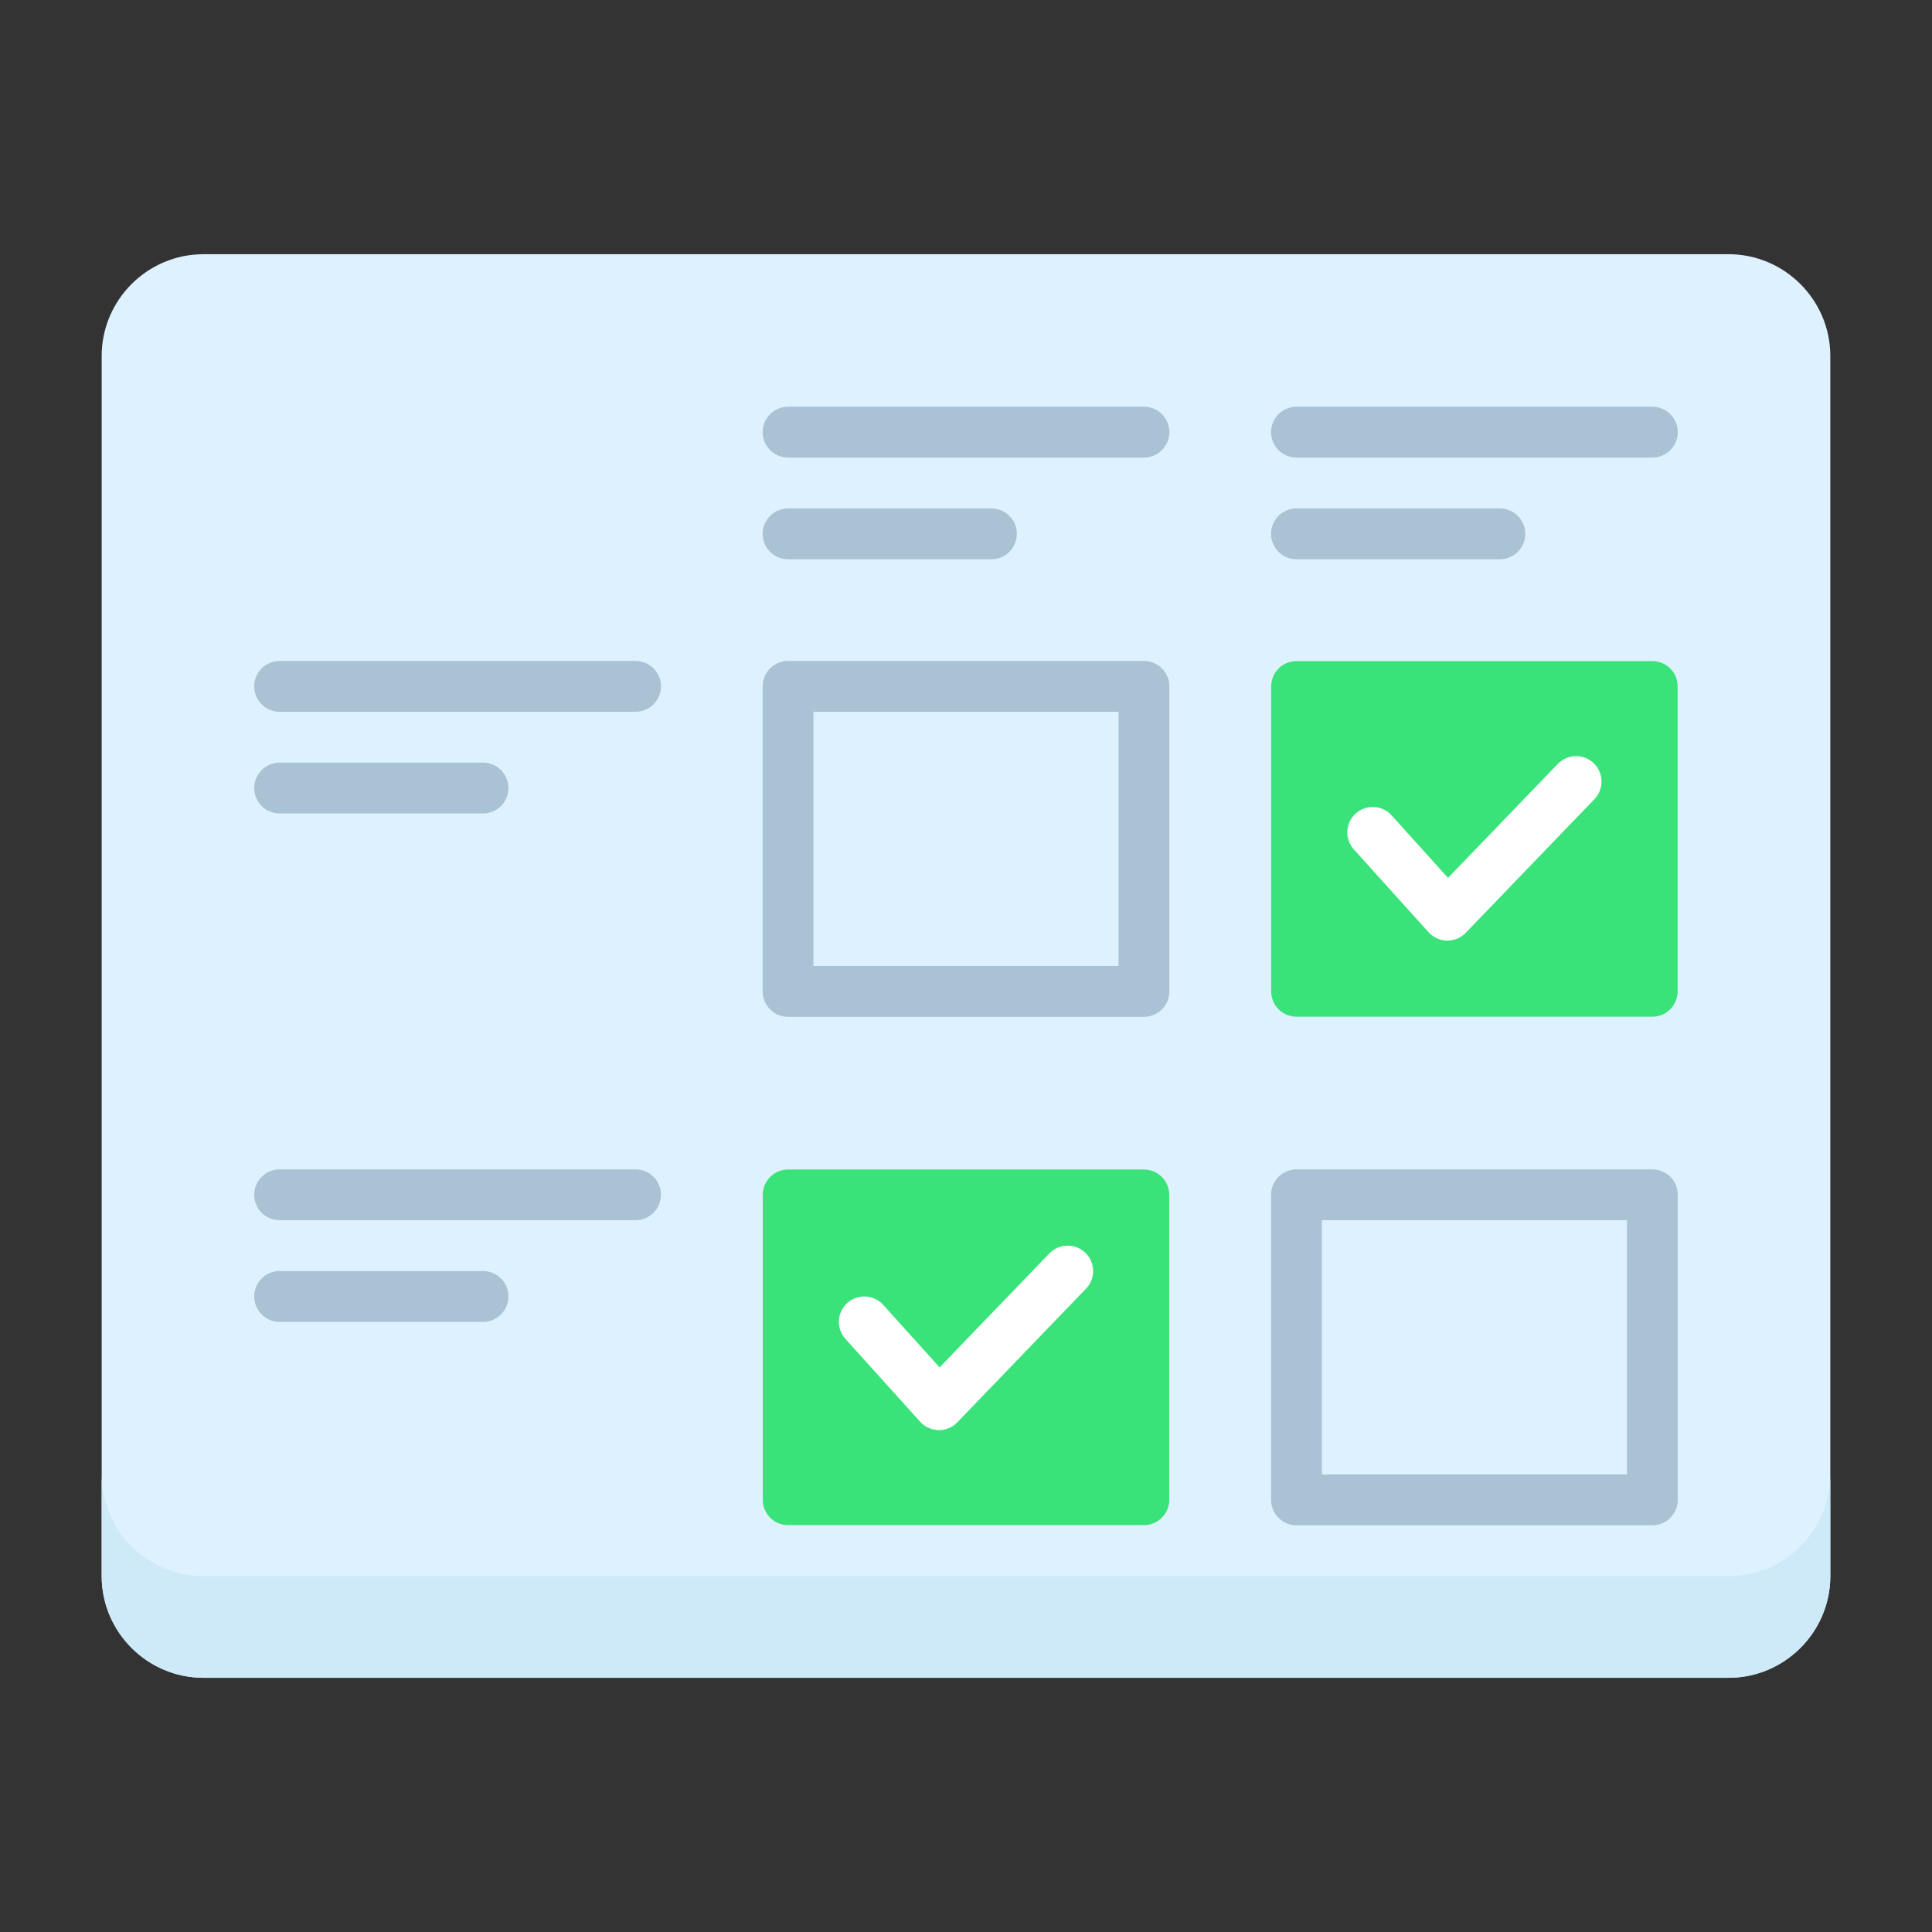 <svg id="icon-color-large-rubric-c" xmlns="http://www.w3.org/2000/svg" viewBox="0 0 38 38"><rect x="0" y="0" width="38" height="38" fill="#333333" stroke="none"/><path fill="#DEF1FF" d="M34 33H4c-1.1 0-2-.9-2-2V7c0-1.1.9-2 2-2h30c1.1 0 2 .9 2 2v24c0 1.1-.9 2-2 2z"/><path fill="#CEEAF8" d="M34 31H4c-1.1 0-2-.9-2-2v2c0 1.1.9 2 2 2h30c1.1 0 2-.9 2-2v-2c0 1.1-.9 2-2 2z"/><path fill="#39E379" stroke="#39E379" stroke-width=".994" stroke-linejoin="round" stroke-miterlimit="10" d="M25.5 13.5h7v6h-7z"/><path fill="none" stroke="#FFF" stroke-linecap="round" stroke-linejoin="round" stroke-miterlimit="10" d="M27 16.372L28.469 18 31 15.372"/><path fill="#39E379" stroke="#39E379" stroke-width=".994" stroke-linejoin="round" stroke-miterlimit="10" d="M15.5 23.5h7v6h-7z"/><path fill="none" stroke="#FFF" stroke-linecap="round" stroke-linejoin="round" stroke-miterlimit="10" d="M17 26l1.469 1.628L21 25"/><path fill="none" stroke="#AAC3D4" stroke-linecap="round" stroke-miterlimit="10" d="M5.5 13.5h7M5.5 15.5h4M5.5 23.5h7M5.5 25.5h4M15.5 8.5h7M15.5 10.5h4M25.5 8.5h7M25.5 10.5h4"/><path fill="none" stroke="#AAC3D4" stroke-linecap="round" stroke-linejoin="round" stroke-miterlimit="10" d="M15.5 13.5h7v6h-7zM25.5 23.5h7v6h-7z"/></svg>